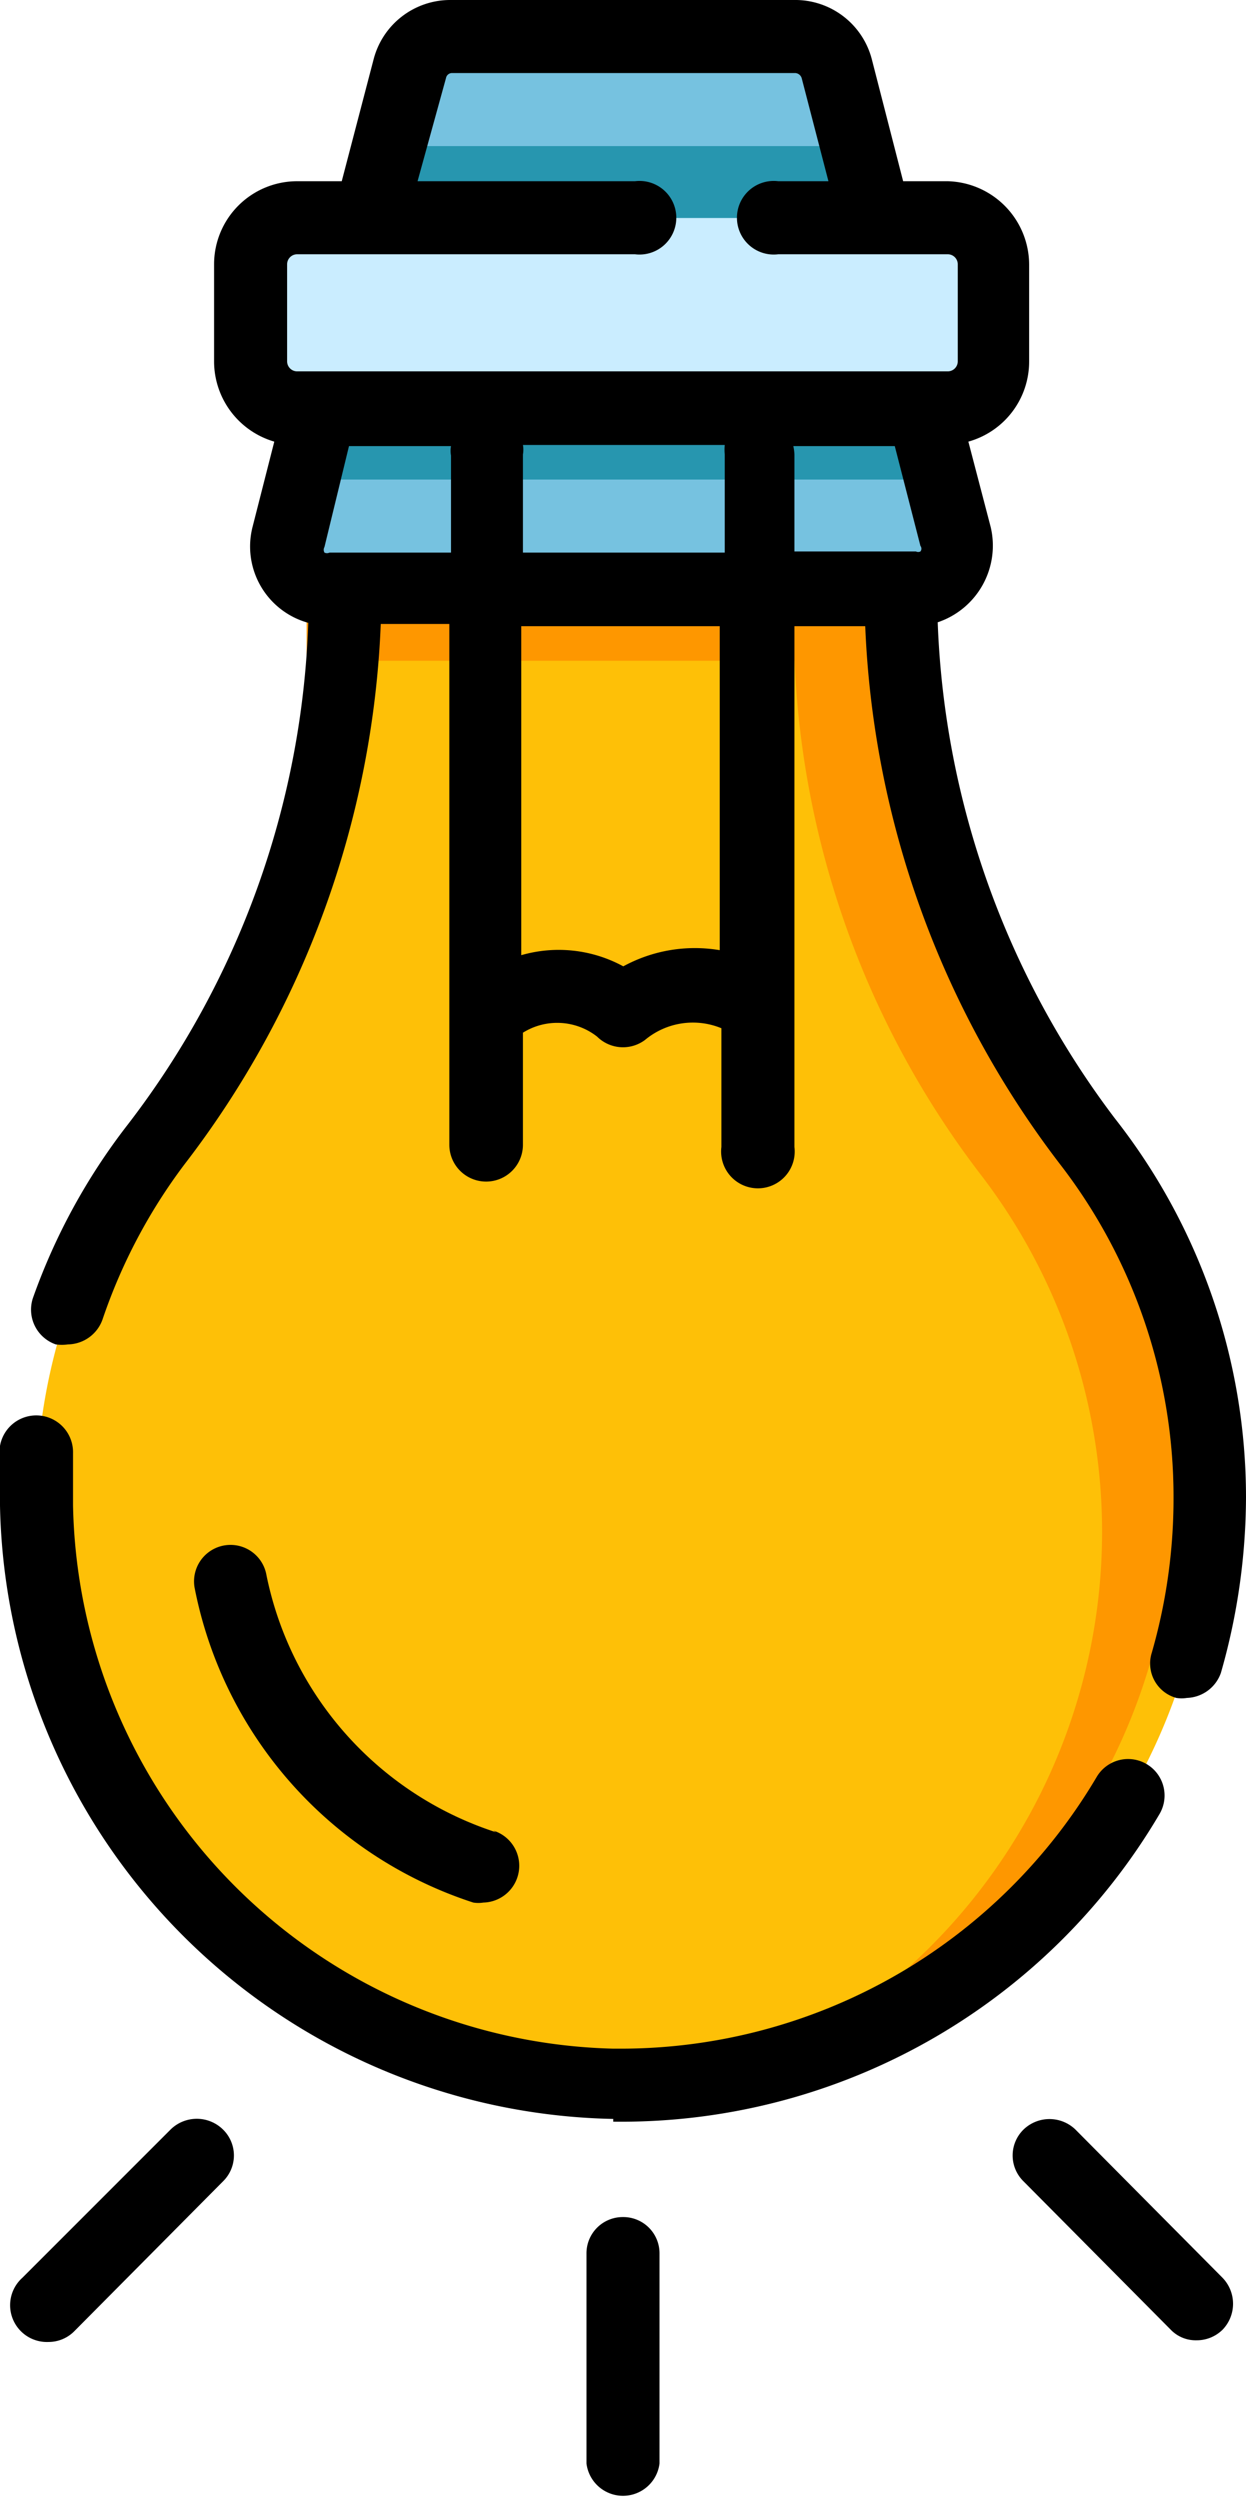 <svg xmlns="http://www.w3.org/2000/svg" viewBox="0 0 22.35 44.83"><defs><style>.cls-1{fill:#fec007;}.cls-2{fill:#fe9700;}.cls-3{fill:#76c2e0;}.cls-4{fill:#2796af;}.cls-5{fill:#caedff;}</style></defs><title>lamp_on</title><g id="Layer_2" data-name="Layer 2"><g id="Layer_2-2" data-name="Layer 2"><path class="cls-1" d="M21.69,26.88a10.52,10.52,0,1,1-18.9-6.35,16.44,16.44,0,0,0,3.34-8.68c0-.4,0-.8,0-1.21V8.15h10v2.34c0,.46,0,.91,0,1.36a16.19,16.19,0,0,0,3.28,8.61A10.46,10.46,0,0,1,21.69,26.88Z"/><path class="cls-2" d="M15.58,11.85H5.5c0-.4,0-.8,0-1.21V8.15h10v2.34C15.53,11,15.55,11.4,15.58,11.85Z"/><path class="cls-2" d="M21.05,26.88a10.51,10.51,0,0,1-6.73,9.81,10.52,10.52,0,0,0,3.26-15.64,16.24,16.24,0,0,1-3.34-10V8.15h1.29v2.34a16.34,16.34,0,0,0,3.33,10A10.4,10.4,0,0,1,21.05,26.88Z"/><path class="cls-3" d="M16.41,10.57H5.91a.77.77,0,0,1-.75-1l.26-1L7,2.62l.36-1.39A.76.76,0,0,1,8.07.66h6.17a.76.76,0,0,1,.74.57l.36,1.39,1.55,6,.26,1A.76.76,0,0,1,16.41,10.57Z"/><polygon class="cls-4" points="16.89 8.6 5.42 8.6 6.97 2.62 15.34 2.62 16.89 8.6"/><path class="cls-5" d="M17,7.32H5.33a.84.84,0,0,1-.84-.84V4.74a.84.84,0,0,1,.84-.83H17a.84.84,0,0,1,.84.83V6.48A.84.84,0,0,1,17,7.32Z"/><path d="M1,24.11a.78.78,0,0,0,.22,0,.67.67,0,0,0,.62-.45,9.89,9.89,0,0,1,1.47-2.78,17,17,0,0,0,3.52-9.69H8.06v9.34a.66.66,0,0,0,1.32,0V18.52a1.16,1.16,0,0,1,1.33.07.66.66,0,0,0,.86.06,1.34,1.34,0,0,1,1.37-.21v2.13a.66.66,0,1,0,1.31,0V18.13h0v-6.9h1.27A17,17,0,0,0,19,20.86a9.76,9.76,0,0,1,2.05,6,10,10,0,0,1-.39,2.78.64.64,0,0,0,.44.81.58.58,0,0,0,.19,0A.67.67,0,0,0,21.9,30a11.53,11.53,0,0,0,.45-3.15A11,11,0,0,0,20,20.06a15.68,15.68,0,0,1-3.18-8.9,1.45,1.45,0,0,0,.95-1.71l-.4-1.53a1.49,1.49,0,0,0,1.09-1.44V4.74A1.5,1.5,0,0,0,17,3.25h-.8l-.56-2.18A1.42,1.42,0,0,0,14.24,0H8.07A1.42,1.42,0,0,0,6.7,1.07L6.13,3.25h-.8A1.49,1.49,0,0,0,3.84,4.74V6.48A1.5,1.5,0,0,0,4.92,7.92L4.53,9.45a1.42,1.42,0,0,0,1,1.72,15.63,15.63,0,0,1-3.24,9A11.12,11.12,0,0,0,.59,23.28.66.66,0,0,0,1,24.11ZM5.91,9.91a.1.1,0,0,1-.09,0,.1.1,0,0,1,0-.1L6.26,8H8.09a.47.47,0,0,0,0,.17V9.91Zm7,0H9.38V8.15a.47.47,0,0,0,0-.17H13a.88.88,0,0,0,0,.17V9.91Zm0,7.13a2.68,2.68,0,0,0-1.73.29,2.42,2.42,0,0,0-1.83-.2v-5.9h3.56ZM14.23,8h1.82l.46,1.79a.08.08,0,0,1,0,.1.09.09,0,0,1-.08,0H14.25V8.15A.88.88,0,0,0,14.23,8ZM5.15,4.74a.18.18,0,0,1,.18-.18h6.06a.66.66,0,1,0,0-1.31H7.49L8,1.4a.11.11,0,0,1,.1-.09h6.17a.13.13,0,0,1,.11.09l.48,1.85h-.9a.66.66,0,1,0,0,1.31H17a.18.18,0,0,1,.18.18V6.48a.18.18,0,0,1-.18.18H5.33a.18.18,0,0,1-.18-.18V4.74Z"/><path d="M11,38.05h.16a11.2,11.2,0,0,0,9.64-5.52.65.65,0,0,0-1.13-.66,9.92,9.92,0,0,1-8.51,4.87H11A9.94,9.94,0,0,1,1.31,27c0-.3,0-.62,0-.94A.66.66,0,0,0,0,25.93c0,.36,0,.72,0,1.07a11.22,11.22,0,0,0,11,11Z"/><path d="M8.9,32.86a6.13,6.13,0,0,1-4.12-4.61.65.65,0,1,0-1.29.22,7.43,7.43,0,0,0,5,5.65.57.57,0,0,0,.18,0,.66.66,0,0,0,.18-1.29Z"/><path d="M11.17,39.76a.65.65,0,0,0-.65.66v3.76a.66.66,0,0,0,1.31,0V40.42A.65.65,0,0,0,11.17,39.76Z"/><path d="M3.06,38.19.4,40.85A.66.66,0,0,0,.87,42a.65.65,0,0,0,.46-.19L4,39.12a.65.65,0,0,0,0-.93A.67.67,0,0,0,3.06,38.19Z"/><path d="M19.29,38.19a.67.67,0,0,0-.93,0,.65.65,0,0,0,0,.93L21,41.78a.62.62,0,0,0,.46.19.66.66,0,0,0,.47-.19.67.67,0,0,0,0-.93Z"/></g></g></svg>